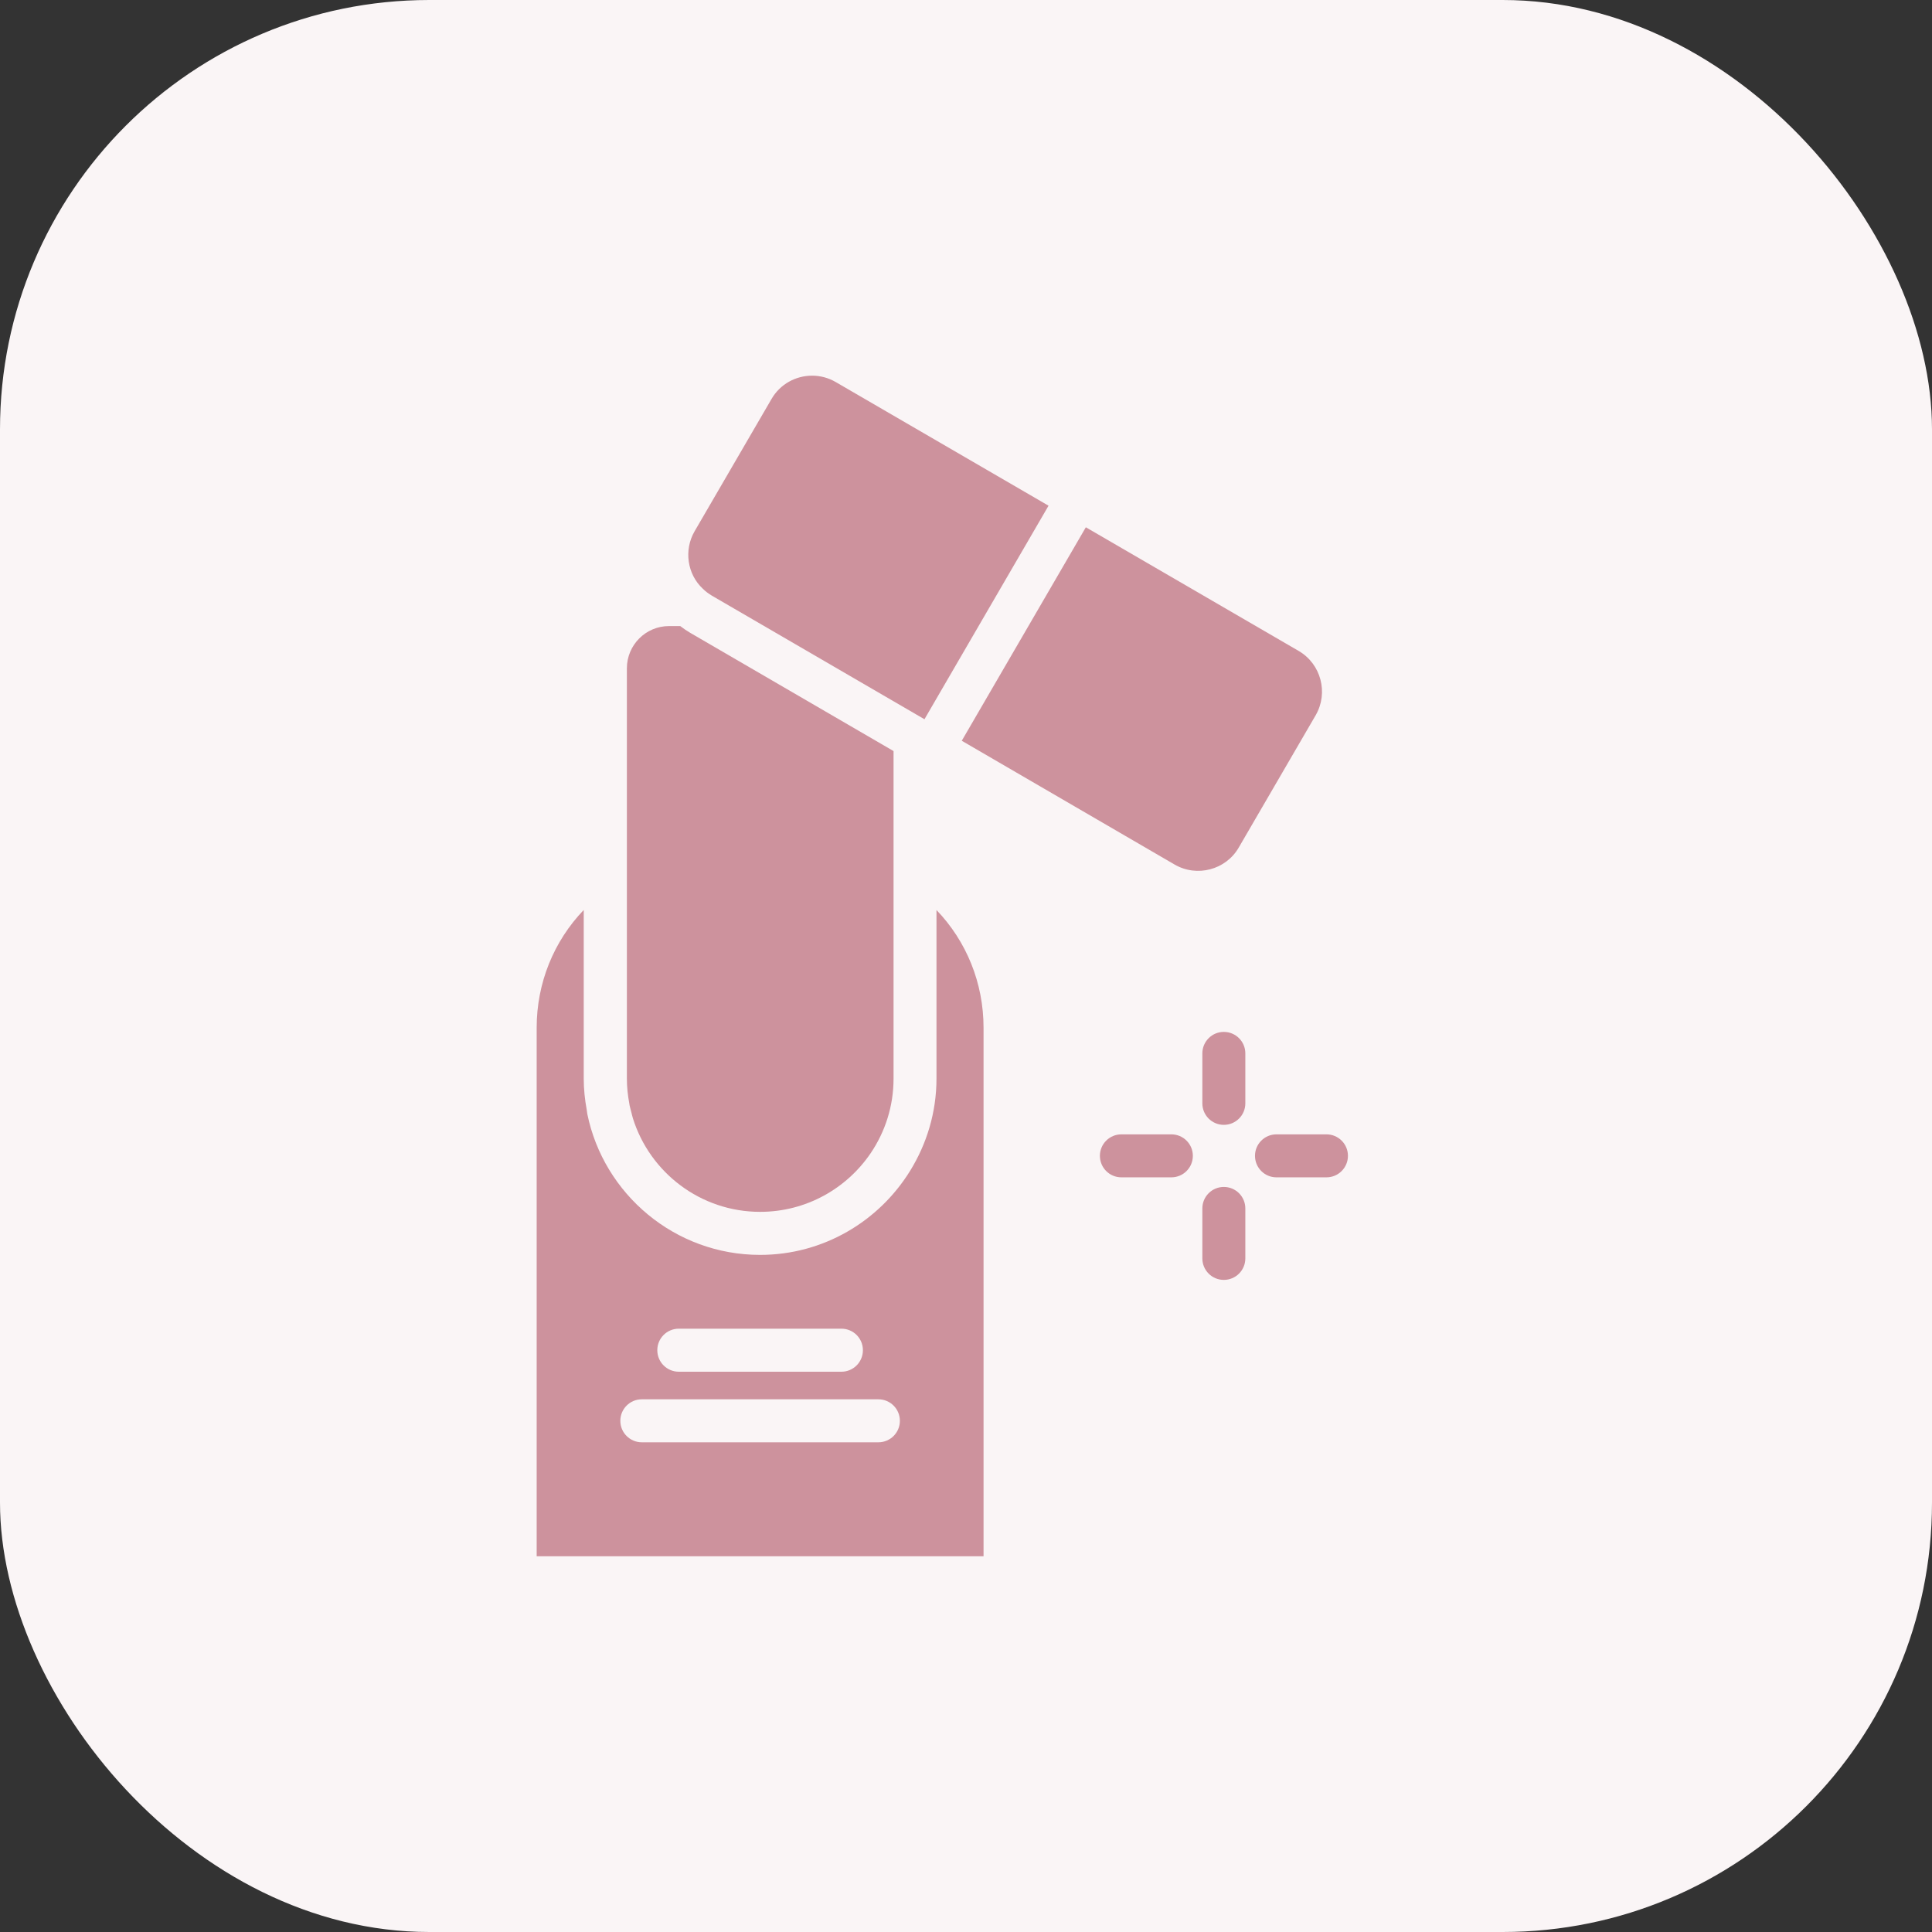 <svg width="36" height="36" viewBox="0 0 36 36" fill="none" xmlns="http://www.w3.org/2000/svg">
<rect x="0" y="0" width="36" height="36" fill="#333333" stroke="none"/>
<rect width="36" height="36" rx="8" fill="#FAF5F6"/>
<path d="M22.804 19.228C22.583 19.228 22.404 19.407 22.404 19.629V20.559C22.404 20.781 22.583 20.96 22.804 20.96C23.026 20.96 23.205 20.781 23.205 20.559V19.629C23.205 19.407 23.026 19.228 22.804 19.228Z" fill="#CD929D"/>
<path d="M22.804 22.117C22.583 22.117 22.404 22.296 22.404 22.518V23.448C22.404 23.67 22.583 23.849 22.804 23.849C23.026 23.849 23.205 23.67 23.205 23.448V22.518C23.205 22.296 23.026 22.117 22.804 22.117Z" fill="#CD929D"/>
<path d="M24.716 21.137H23.785C23.564 21.137 23.385 21.316 23.385 21.537C23.385 21.759 23.564 21.938 23.785 21.938H24.716C24.938 21.938 25.117 21.759 25.117 21.537C25.117 21.316 24.938 21.137 24.716 21.137Z" fill="#CD929D"/>
<path d="M21.826 21.137H20.896C20.674 21.137 20.495 21.316 20.495 21.537C20.495 21.759 20.674 21.938 20.896 21.938H21.826C22.048 21.938 22.227 21.759 22.227 21.537C22.227 21.316 22.048 21.137 21.826 21.137Z" fill="#CD929D"/>
<path d="M13.266 11.1L17.226 13.402L17.578 12.796L19.538 9.423L15.571 7.118C15.433 7.038 15.281 7 15.132 7C14.831 7 14.538 7.155 14.377 7.433L12.943 9.899C12.74 10.248 12.804 10.699 13.097 10.971C13.147 11.021 13.196 11.057 13.266 11.1H13.266Z" fill="#CD929D"/>
<path d="M23.082 15.793L24.516 13.327C24.757 12.91 24.616 12.373 24.2 12.13L20.233 9.825L17.921 13.803L21.886 16.109C22.303 16.351 22.842 16.209 23.082 15.793Z" fill="#CD929D"/>
<path d="M17.45 20.098C17.45 20.728 17.268 21.315 16.959 21.816C16.38 22.754 15.345 23.383 14.163 23.383C12.578 23.383 11.251 22.255 10.944 20.759C10.939 20.732 10.936 20.703 10.932 20.675C10.898 20.488 10.877 20.295 10.877 20.098V16.956C10.318 17.539 10 18.317 10 19.15V28.999H18.327V19.15C18.327 18.317 18.009 17.539 17.45 16.957L17.45 20.098ZM12.649 24.758H15.678C15.9 24.758 16.079 24.937 16.079 25.159C16.079 25.381 15.9 25.56 15.678 25.56H12.649C12.427 25.56 12.248 25.381 12.248 25.159C12.248 24.937 12.427 24.758 12.649 24.758ZM16.367 26.875H11.959C11.738 26.875 11.559 26.696 11.559 26.475C11.559 26.253 11.738 26.074 11.959 26.074H16.367C16.589 26.074 16.768 26.253 16.768 26.475C16.768 26.696 16.589 26.875 16.367 26.875Z" fill="#CD929D"/>
<path d="M12.676 11.666H12.465C12.033 11.666 11.681 12.019 11.681 12.453V20.098C11.681 20.257 11.698 20.411 11.726 20.561C11.728 20.574 11.729 20.586 11.732 20.599C11.741 20.644 11.755 20.688 11.766 20.733C11.775 20.767 11.782 20.802 11.793 20.837C12.108 21.847 13.052 22.581 14.164 22.581C15.021 22.581 15.778 22.146 16.225 21.486C16.493 21.09 16.65 20.612 16.65 20.099V13.995L12.858 11.79C12.79 11.749 12.731 11.709 12.678 11.668C12.678 11.667 12.677 11.667 12.676 11.666V11.666Z" fill="#CD929D"/>
</svg>

